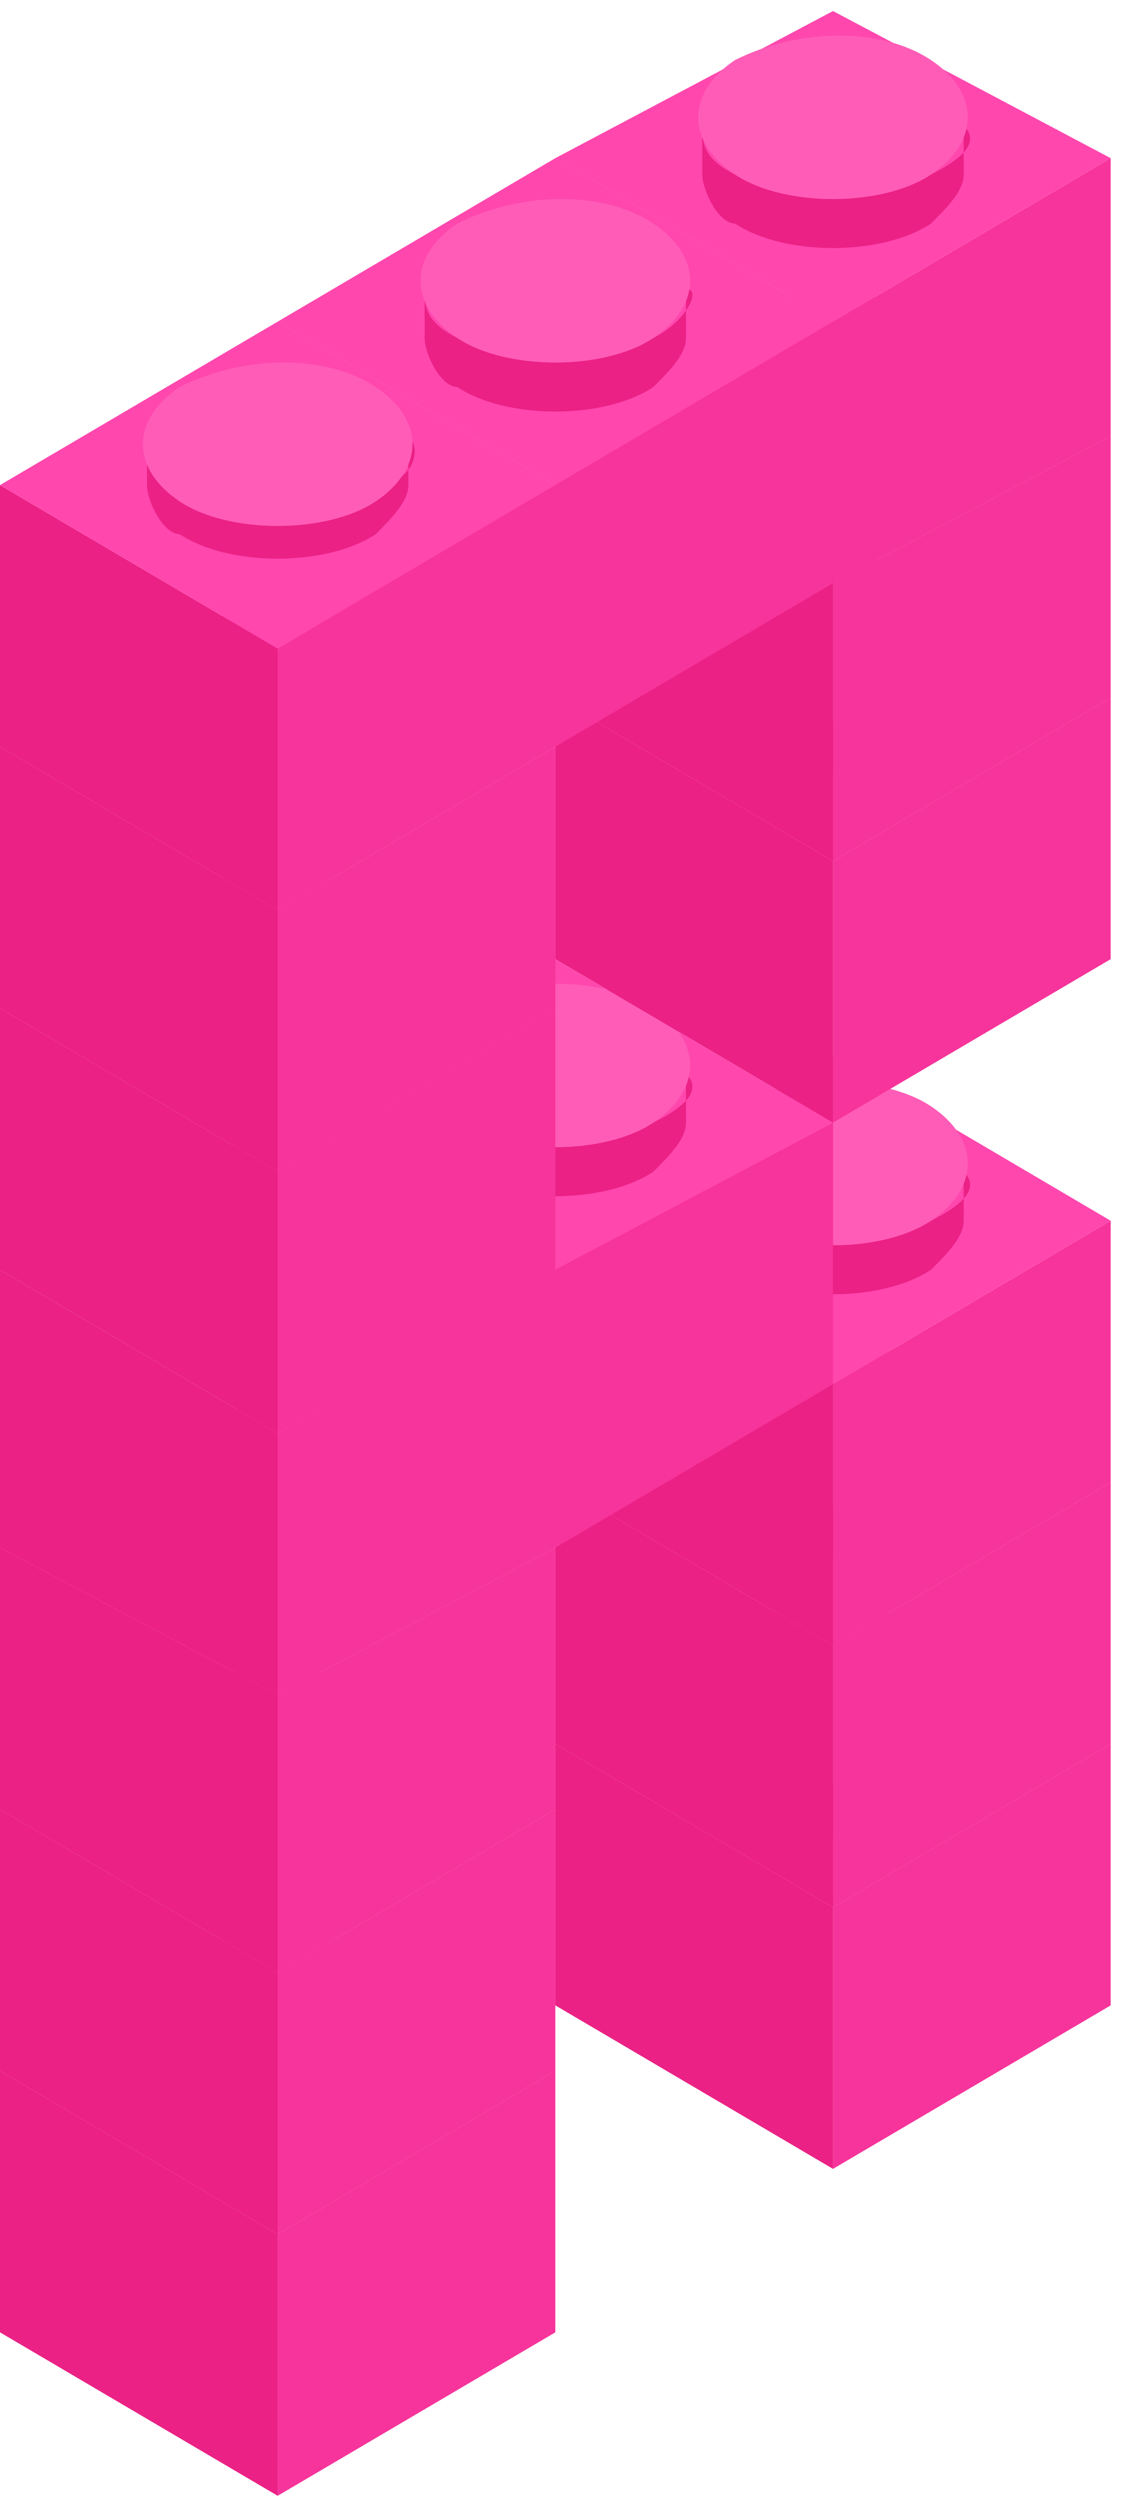 <svg width="37" height="82" viewBox="0 0 37 82" fill="none" xmlns="http://www.w3.org/2000/svg">
<path d="M36.464 57.203V65.782L27.348 71.145V62.565L36.464 57.203Z" fill="#F7349B"/>
<path d="M27.348 62.565V71.145L18.232 65.782V57.203L27.348 62.565Z" fill="#EB2185"/>
<path d="M36.464 57.203L27.348 62.565L18.232 57.203L27.348 51.84L36.464 57.203Z" fill="#FF47AE"/>
<path d="M30.565 57.739C28.956 58.812 25.739 58.812 24.13 57.739C23.058 57.203 23.058 56.667 23.058 56.13V57.739C23.058 58.275 23.594 59.348 24.13 59.348C25.739 60.42 28.956 60.42 30.565 59.348C31.102 58.812 31.638 58.275 31.638 57.739V56.13C31.638 56.13 31.638 57.203 30.565 57.739Z" fill="#EB2185"/>
<path d="M30.565 53.985C32.174 55.058 32.174 56.667 30.565 57.739C28.956 58.812 25.739 58.812 24.13 57.739C22.522 56.667 22.522 55.058 24.13 53.985C25.739 52.913 28.956 52.913 30.565 53.985Z" fill="#FF5CB7"/>
<path d="M18.232 67.927V76.507L9.116 81.869V73.29L18.232 67.927Z" fill="#F7349B"/>
<path d="M9.116 73.29V81.869L0 76.507V67.927L9.116 73.29Z" fill="#EB2185"/>
<path d="M18.232 67.927L9.116 73.29L0 67.927L9.116 62.565L18.232 67.927Z" fill="#FF47AE"/>
<path d="M12.333 67.927C10.725 68.999 7.507 68.999 5.899 67.927C4.826 67.391 4.826 66.855 4.826 66.318V67.927C4.826 68.463 5.362 69.536 5.899 69.536C7.507 70.608 10.725 70.608 12.333 69.536C12.87 68.999 13.406 68.463 13.406 67.927V66.318C13.942 66.855 13.406 67.391 12.333 67.927Z" fill="#EB2185"/>
<path d="M12.333 64.174C13.942 65.246 13.942 66.855 12.333 67.927C10.725 69 7.507 69 5.899 67.927C4.29 66.855 4.29 65.246 5.899 64.174C7.507 63.101 10.725 63.101 12.333 64.174Z" fill="#FF5CB7"/>
<path d="M36.464 48.623V57.203L27.348 62.565V53.986L36.464 48.623Z" fill="#F7349B"/>
<path d="M27.348 53.986V62.565L18.232 57.203V48.623L27.348 53.986Z" fill="#EB2185"/>
<path d="M36.464 48.623L27.348 53.986L18.232 48.623L27.348 43.261L36.464 48.623Z" fill="#FF47AE"/>
<path d="M30.565 48.623C28.956 49.695 25.739 49.695 24.13 48.623C23.058 48.087 23.058 47.55 23.058 47.014V48.623C23.058 49.159 23.594 50.231 24.13 50.231C25.739 51.304 28.956 51.304 30.565 50.231C31.102 49.695 31.638 49.159 31.638 48.623V47.014C32.174 47.55 31.638 48.087 30.565 48.623Z" fill="#EB2185"/>
<path d="M30.565 44.87C32.174 45.942 32.174 47.551 30.565 48.623C28.956 49.696 25.739 49.696 24.13 48.623C22.522 47.551 22.522 45.942 24.13 44.87C25.739 44.333 28.956 44.333 30.565 44.87Z" fill="#FF5CB7"/>
<path d="M18.232 59.348V67.927L9.116 73.29V64.71L18.232 59.348Z" fill="#F7349B"/>
<path d="M9.116 64.71V73.29L0 67.927V59.348L9.116 64.71Z" fill="#EB2185"/>
<path d="M18.232 59.348L9.116 64.71L0 59.348L9.116 53.986L18.232 59.348Z" fill="#FF47AE"/>
<path d="M12.333 59.348C10.725 60.42 7.507 60.42 5.899 59.348C4.826 58.811 4.826 58.275 4.826 57.739V59.348C4.826 59.884 5.362 60.956 5.899 60.956C7.507 62.029 10.725 62.029 12.333 60.956C12.87 60.42 13.406 59.884 13.406 59.348V57.739C13.942 58.275 13.406 58.811 12.333 59.348Z" fill="#EB2185"/>
<path d="M12.333 55.594C13.942 56.667 13.942 58.275 12.333 59.348C10.725 60.42 7.507 60.42 5.899 59.348C4.29 58.275 4.29 56.667 5.899 55.594C7.507 54.522 10.725 54.522 12.333 55.594Z" fill="#FF5CB7"/>
<path d="M36.464 40.044V48.623L27.348 53.986V45.406L36.464 40.044Z" fill="#F7349B"/>
<path d="M27.348 45.406V53.986L18.232 48.623V40.044L27.348 45.406Z" fill="#EB2185"/>
<path d="M36.464 40.044L27.348 45.406L18.232 40.044L27.348 34.681L36.464 40.044Z" fill="#FF47AE"/>
<path d="M30.565 40.043C28.956 41.116 25.739 41.116 24.13 40.043C23.058 39.507 23.058 38.971 23.058 38.435V40.043C23.058 40.58 23.594 41.652 24.13 41.652C25.739 42.724 28.956 42.724 30.565 41.652C31.102 41.116 31.638 40.58 31.638 40.043V38.435C32.174 38.971 31.638 39.507 30.565 40.043Z" fill="#EB2185"/>
<path d="M30.565 36.29C32.174 37.362 32.174 38.971 30.565 40.044C28.956 41.116 25.739 41.116 24.13 40.044C22.522 38.971 22.522 37.362 24.13 36.29C25.739 35.218 28.956 35.218 30.565 36.29Z" fill="#FF5CB7"/>
<path d="M18.232 50.768V59.348L9.116 64.71V55.594L18.232 50.768Z" fill="#F7349B"/>
<path d="M9.116 55.594V64.71L0 59.348V50.768L9.116 55.594Z" fill="#EB2185"/>
<path d="M18.232 50.768L9.116 55.594L0 50.768L9.116 45.406L18.232 50.768Z" fill="#FF47AE"/>
<path d="M12.333 50.768C10.725 51.84 7.507 51.84 5.899 50.768C4.826 50.232 4.826 49.696 4.826 49.159V50.768C4.826 51.304 5.362 52.377 5.899 52.377C7.507 53.449 10.725 53.449 12.333 52.377C12.87 51.84 13.406 51.304 13.406 50.768V49.159C13.942 49.696 13.406 50.232 12.333 50.768Z" fill="#EB2185"/>
<path d="M12.333 47.015C13.942 48.087 13.942 49.696 12.333 50.768C10.725 51.841 7.507 51.841 5.899 50.768C4.29 49.696 4.29 48.087 5.899 47.015C7.507 45.942 10.725 45.942 12.333 47.015Z" fill="#FF5CB7"/>
<path d="M27.348 36.826V45.406L18.232 50.768V41.652L27.348 36.826Z" fill="#F7349B"/>
<path d="M18.232 41.652V50.768L9.116 45.406V36.826L18.232 41.652Z" fill="#EB2185"/>
<path d="M27.348 36.826L18.232 41.652L9.116 36.826L18.232 31.464L27.348 36.826Z" fill="#FF47AE"/>
<path d="M21.449 36.826C19.841 37.899 16.623 37.899 15.014 36.826C13.942 36.29 13.942 35.754 13.942 35.217V36.826C13.942 37.362 14.478 38.435 15.014 38.435C16.623 39.507 19.841 39.507 21.449 38.435C21.985 37.899 22.522 37.362 22.522 36.826V35.217C23.058 35.754 22.522 36.29 21.449 36.826Z" fill="#EB2185"/>
<path d="M21.449 33.073C23.058 34.145 23.058 35.754 21.449 36.826C19.84 37.899 16.623 37.899 15.014 36.826C13.406 35.754 13.406 34.145 15.014 33.073C16.623 32 19.84 32 21.449 33.073Z" fill="#FF5CB7"/>
<path d="M18.232 41.653V50.769L9.116 55.595V47.015L18.232 41.653Z" fill="#F7349B"/>
<path d="M9.116 47.015V55.595L0 50.769V41.653L9.116 47.015Z" fill="#EB2185"/>
<path d="M18.232 41.652L9.116 47.015L0 41.652L9.116 36.826L18.232 41.652Z" fill="#FF47AE"/>
<path d="M12.333 42.188C10.725 43.261 7.507 43.261 5.899 42.188C4.826 41.652 4.826 41.116 4.826 40.58V42.188C4.826 42.725 5.362 43.797 5.899 43.797C7.507 44.87 10.725 44.87 12.333 43.797C12.87 43.261 13.406 42.725 13.406 42.188V40.58C13.942 41.116 13.406 41.652 12.333 42.188Z" fill="#EB2185"/>
<path d="M12.333 38.435C13.942 39.508 13.942 41.116 12.333 42.189C10.725 43.261 7.507 43.261 5.899 42.189C4.29 41.116 4.29 39.508 5.899 38.435C8.043 37.363 10.725 37.363 12.333 38.435Z" fill="#FF5CB7"/>
<path d="M36.464 22.884V31.463L27.348 36.826V28.246L36.464 22.884Z" fill="#F7349B"/>
<path d="M27.348 28.246V36.826L18.232 31.463V22.884L27.348 28.246Z" fill="#EB2185"/>
<path d="M36.464 22.884L27.348 28.246L18.232 22.884L27.348 17.521L36.464 22.884Z" fill="#FF47AE"/>
<path d="M30.565 22.884C28.956 23.956 25.739 23.956 24.13 22.884C23.058 22.347 23.058 21.811 23.058 21.275V22.884C23.058 23.42 23.594 24.492 24.13 24.492C25.739 25.565 28.956 25.565 30.565 24.492C31.102 23.956 31.638 23.42 31.638 22.884V21.275C32.174 21.811 31.638 22.347 30.565 22.884Z" fill="#EB2185"/>
<path d="M30.565 19.13C32.174 20.203 32.174 21.811 30.565 22.884C28.956 23.956 25.739 23.956 24.13 22.884C22.522 21.811 22.522 20.203 24.13 19.13C26.275 18.058 28.956 18.058 30.565 19.13Z" fill="#FF5CB7"/>
<path d="M18.232 33.072V41.652L9.116 47.014V38.435L18.232 33.072Z" fill="#F7349B"/>
<path d="M9.116 38.435V47.014L0 41.652V33.072L9.116 38.435Z" fill="#EB2185"/>
<path d="M18.232 33.072L9.116 38.435L0 33.072L9.116 27.71L18.232 33.072Z" fill="#FF47AE"/>
<path d="M12.333 33.609C10.725 34.681 7.507 34.681 5.899 33.609C4.826 33.073 4.826 32.536 4.826 32V33.609C4.826 34.145 5.362 35.218 5.899 35.218C7.507 36.29 10.725 36.29 12.333 35.218C12.87 34.681 13.406 34.145 13.406 33.609V32C13.942 32.536 13.406 33.073 12.333 33.609Z" fill="#EB2185"/>
<path d="M12.333 29.855C13.942 30.927 13.942 32.536 12.333 33.608C10.725 34.681 7.507 34.681 5.899 33.608C4.29 32.536 4.29 30.927 5.899 29.855C8.043 28.782 10.725 28.782 12.333 29.855Z" fill="#FF5CB7"/>
<path d="M36.464 14.304V22.884L27.348 28.246V19.13L36.464 14.304Z" fill="#F7349B"/>
<path d="M27.348 19.13V28.246L18.232 22.884V14.304L27.348 19.13Z" fill="#EB2185"/>
<path d="M36.464 14.304L27.348 19.13L18.232 14.304L27.348 8.942L36.464 14.304Z" fill="#FF47AE"/>
<path d="M30.565 14.304C28.956 15.376 25.739 15.376 24.13 14.304C23.058 13.768 23.058 13.231 23.058 12.695V14.304C23.058 14.84 23.594 15.913 24.13 15.913C25.739 16.985 28.956 16.985 30.565 15.913C31.102 15.376 31.638 14.84 31.638 14.304V12.695C32.174 13.231 31.638 13.768 30.565 14.304Z" fill="#EB2185"/>
<path d="M30.565 10.551C32.174 11.623 32.174 13.232 30.565 14.304C28.956 15.377 25.739 15.377 24.13 14.304C22.522 13.232 22.522 11.623 24.13 10.551C26.275 9.478 28.956 9.478 30.565 10.551Z" fill="#FF5CB7"/>
<path d="M18.232 24.493V33.072L9.116 38.435V29.855L18.232 24.493Z" fill="#F7349B"/>
<path d="M9.116 29.855V38.435L0 33.072V24.493L9.116 29.855Z" fill="#EB2185"/>
<path d="M18.232 24.493L9.116 29.855L0 24.493L9.116 19.13L18.232 24.493Z" fill="#FF47AE"/>
<path d="M12.333 25.029C10.725 26.102 7.507 26.102 5.899 25.029C4.826 24.493 4.826 23.957 4.826 23.421V25.029C4.826 25.565 5.362 26.638 5.899 26.638C7.507 27.71 10.725 27.71 12.333 26.638C12.87 26.102 13.406 25.565 13.406 25.029V23.421C13.942 23.421 13.406 24.493 12.333 25.029Z" fill="#EB2185"/>
<path d="M12.333 21.275C13.942 22.348 13.942 23.956 12.333 25.029C10.725 26.101 7.507 26.101 5.899 25.029C4.29 23.956 4.29 22.348 5.899 21.275C8.043 20.203 10.725 20.203 12.333 21.275Z" fill="#FF5CB7"/>
<path d="M36.464 5.188V14.304L27.348 19.131V10.551L36.464 5.188Z" fill="#F7349B"/>
<path d="M27.348 10.551V19.131L18.232 14.304V5.188L27.348 10.551Z" fill="#EB2185"/>
<path d="M36.464 5.188L27.348 10.551L18.232 5.188L27.348 0.362L36.464 5.188Z" fill="#FF47AE"/>
<path d="M30.565 5.724C28.956 6.797 25.739 6.797 24.13 5.724C23.058 5.188 23.058 4.652 23.058 4.116V5.724C23.058 6.261 23.594 7.333 24.13 7.333C25.739 8.405 28.956 8.405 30.565 7.333C31.102 6.797 31.638 6.261 31.638 5.724V4.116C32.174 4.652 31.638 5.188 30.565 5.724Z" fill="#EB2185"/>
<path d="M30.565 1.971C32.174 3.044 32.174 4.652 30.565 5.725C28.956 6.797 25.739 6.797 24.13 5.725C22.522 4.652 22.522 3.044 24.13 1.971C26.275 0.899 28.956 0.899 30.565 1.971Z" fill="#FF5CB7"/>
<path d="M27.348 10.551V19.131L18.232 24.493V15.913L27.348 10.551Z" fill="#F7349B"/>
<path d="M18.232 15.913V24.493L9.116 19.131V10.551L18.232 15.913Z" fill="#EB2185"/>
<path d="M27.348 10.551L18.232 15.913L9.116 10.551L18.232 5.188L27.348 10.551Z" fill="#FF47AE"/>
<path d="M21.449 11.087C19.841 12.16 16.623 12.16 15.014 11.087C13.942 10.551 13.942 10.015 13.942 9.479V11.087C13.942 11.623 14.478 12.696 15.014 12.696C16.623 13.768 19.841 13.768 21.449 12.696C21.985 12.16 22.522 11.623 22.522 11.087V9.479C23.058 9.479 22.522 10.551 21.449 11.087Z" fill="#EB2185"/>
<path d="M21.449 7.333C23.058 8.406 23.058 10.014 21.449 11.087C19.84 12.159 16.623 12.159 15.014 11.087C13.406 10.014 13.406 8.406 15.014 7.333C17.159 6.261 19.84 6.261 21.449 7.333Z" fill="#FF5CB7"/>
<path d="M18.232 15.913V24.493L9.116 29.855V21.275L18.232 15.913Z" fill="#F7349B"/>
<path d="M9.116 21.275V29.855L0 24.493V15.913L9.116 21.275Z" fill="#EB2185"/>
<path d="M18.232 15.913L9.116 21.275L0 15.913L9.116 10.551L18.232 15.913Z" fill="#FF47AE"/>
<path d="M12.333 15.913C10.725 16.985 7.507 16.985 5.899 15.913C4.826 15.377 4.826 14.84 4.826 14.304V15.913C4.826 16.449 5.362 17.522 5.899 17.522C7.507 18.594 10.725 18.594 12.333 17.522C12.87 16.985 13.406 16.449 13.406 15.913V14.304C13.942 14.84 13.406 15.913 12.333 15.913Z" fill="#EB2185"/>
<path d="M12.333 12.696C13.942 13.768 13.942 15.377 12.333 16.449C10.725 17.522 7.507 17.522 5.899 16.449C4.29 15.377 4.29 13.768 5.899 12.696C8.043 11.623 10.725 11.623 12.333 12.696Z" fill="#FF5CB7"/>
</svg>
